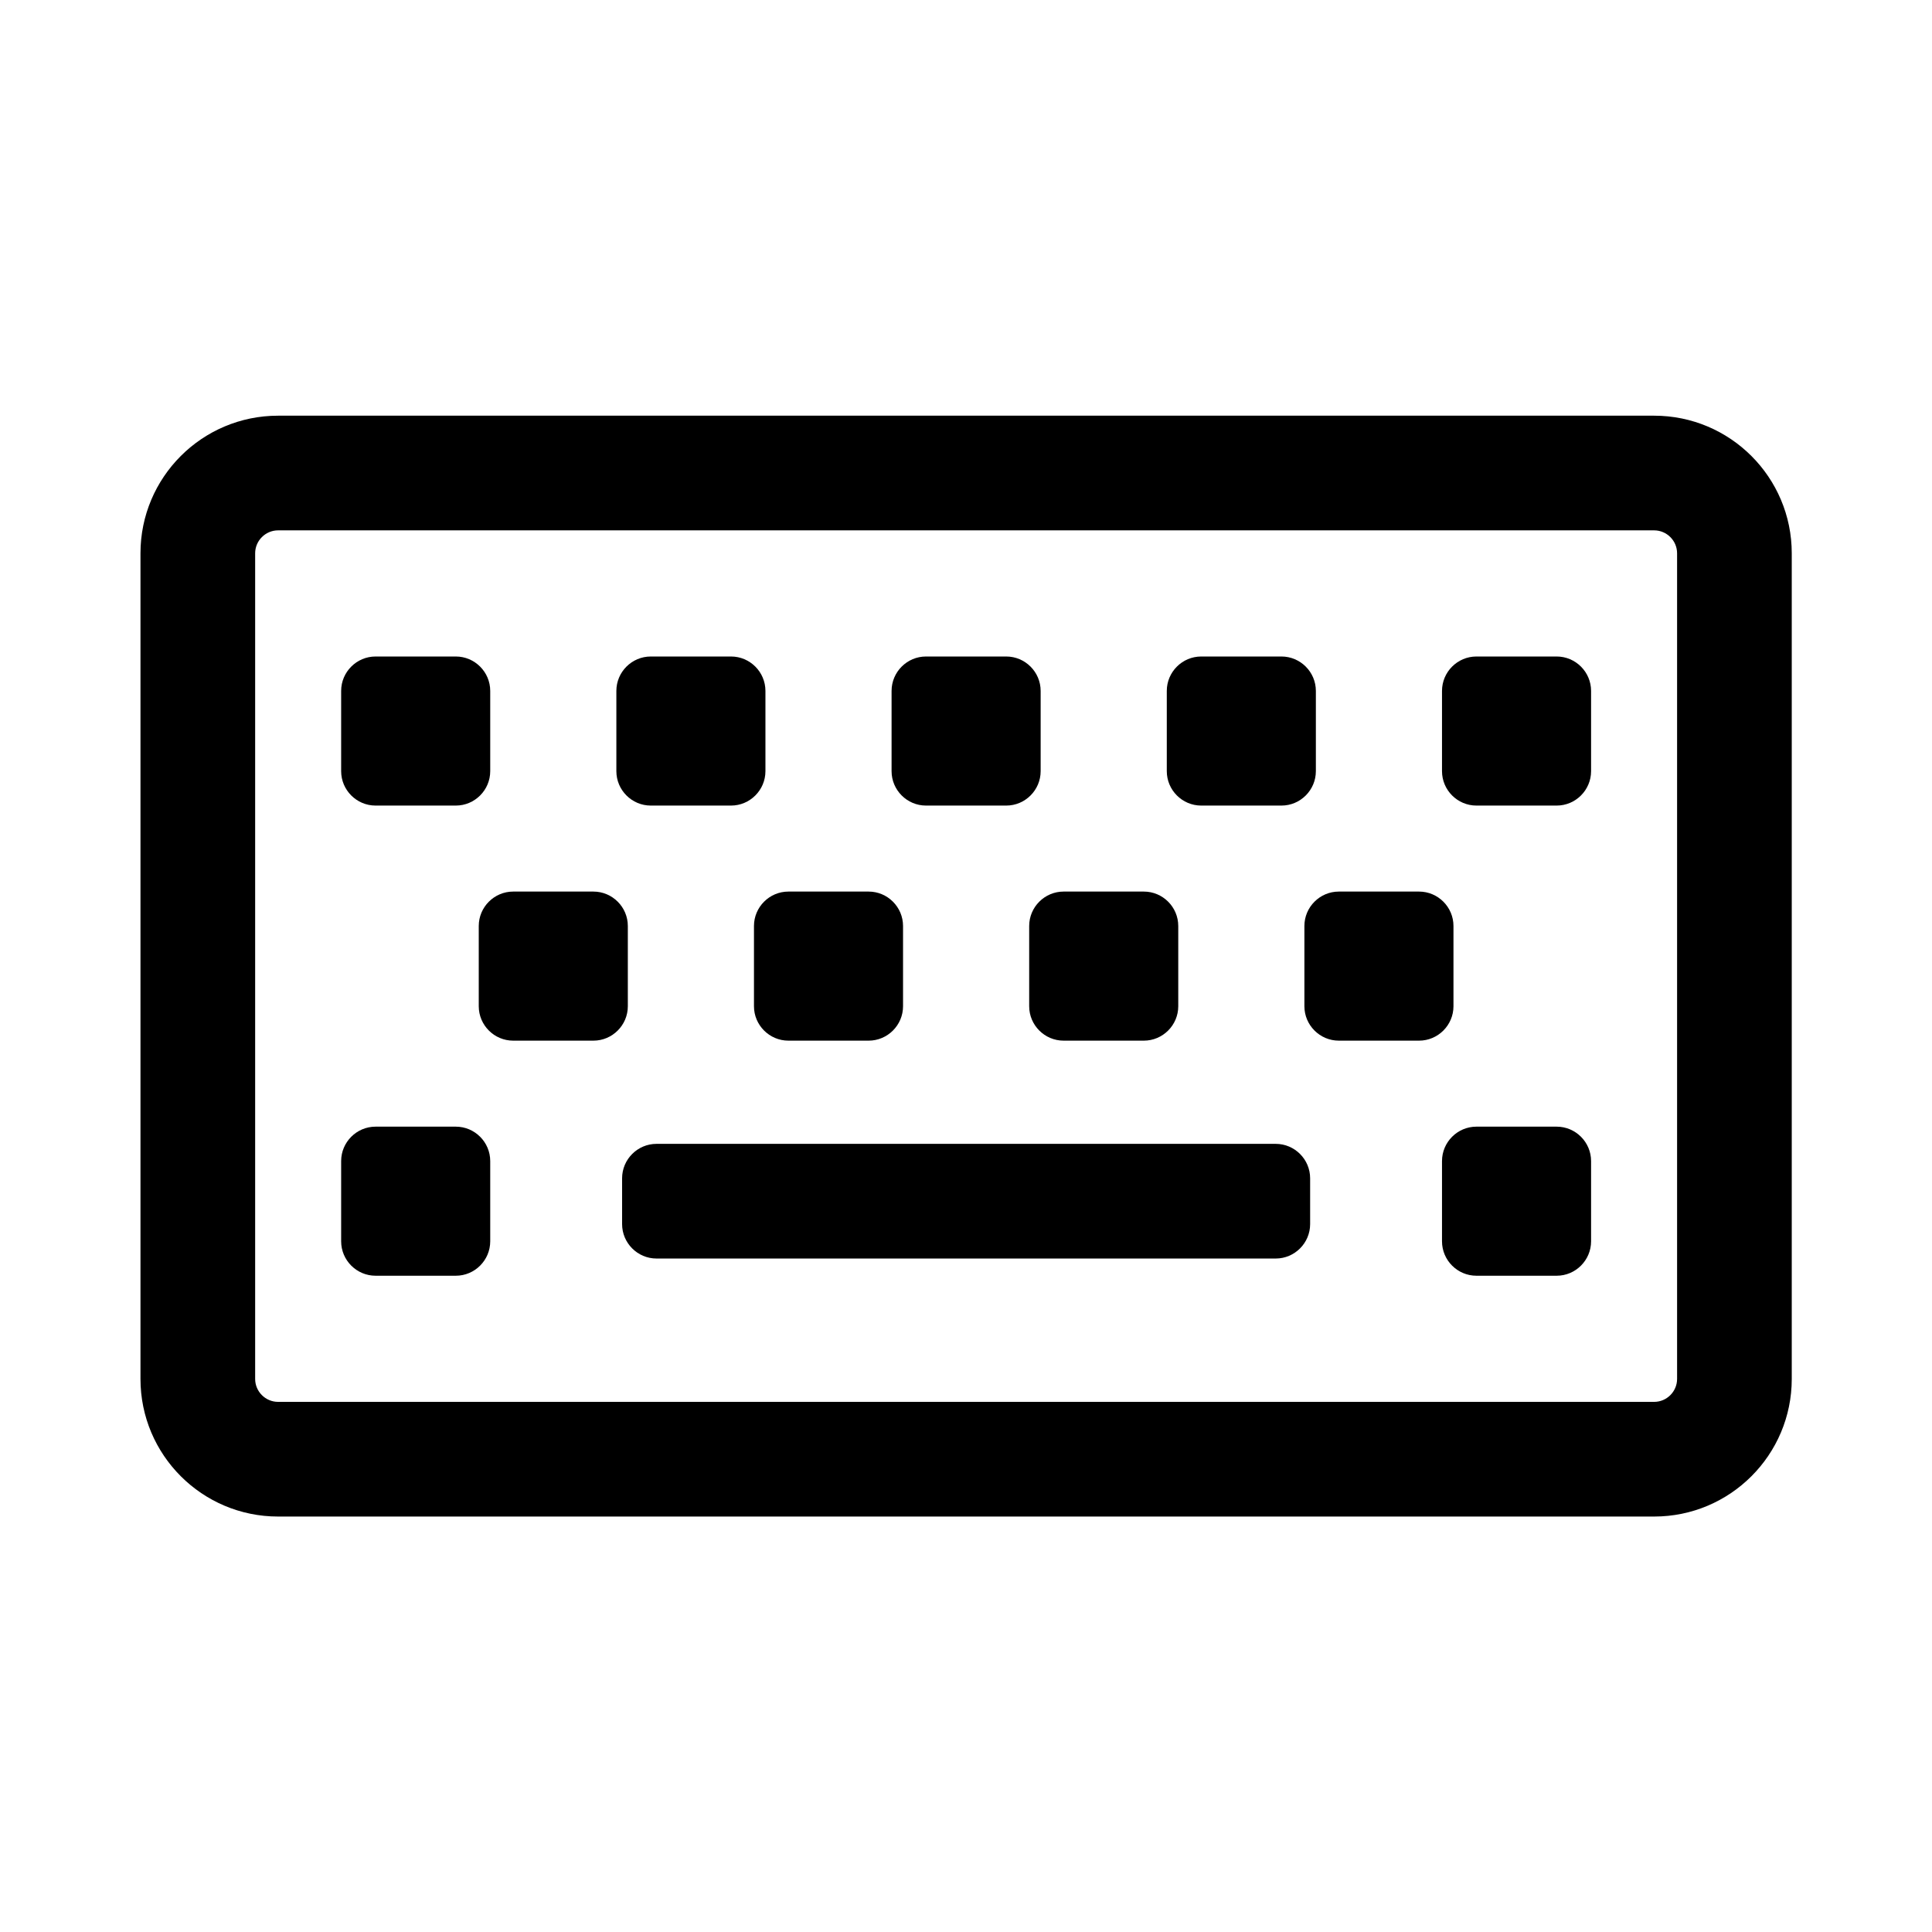 <svg xmlns="http://www.w3.org/2000/svg" width="100%" height="100%" viewBox="0 0 673.92 673.92"><path fill="currentColor" d="M577 145c26.5 0 48 21.5 48 48v288c0 26.5-21.5 48-48 48h-480c-26.5 0-48-21.5-48-48v-288c0-26.5 21.5-48 48-48h480zM585 481v-288c0-4.4-3.6-8-8-8h-480c-4.4 0-8 3.6-8 8v288c0 4.4 3.6 8 8 8h480c4.4 0 8-3.6 8-8zM219 351c0 6.6-5.4 12-12 12h-28c-6.6 0-12-5.4-12-12v-28c0-6.6 5.4-12 12-12h28c6.6 0 12 5.4 12 12v28zM315 351c0 6.6-5.4 12-12 12h-28c-6.6 0-12-5.4-12-12v-28c0-6.6 5.4-12 12-12h28c6.6 0 12 5.4 12 12v28zM411 351c0 6.6-5.4 12-12 12h-28c-6.6 0-12-5.4-12-12v-28c0-6.6 5.4-12 12-12h28c6.6 0 12 5.4 12 12v28zM507 351c0 6.6-5.4 12-12 12h-28c-6.6 0-12-5.4-12-12v-28c0-6.6 5.4-12 12-12h28c6.6 0 12 5.4 12 12v28zM171 433c0 6.6-5.4 12-12 12h-28c-6.6 0-12-5.4-12-12v-28c0-6.6 5.4-12 12-12h28c6.6 0 12 5.4 12 12v28zM555 433c0 6.6-5.4 12-12 12h-28c-6.6 0-12-5.4-12-12v-28c0-6.6 5.4-12 12-12h28c6.6 0 12 5.4 12 12v28zM171 269c0 6.6-5.4 12-12 12h-28c-6.6 0-12-5.4-12-12v-28c0-6.6 5.4-12 12-12h28c6.6 0 12 5.4 12 12v28zM267 269c0 6.6-5.4 12-12 12h-28c-6.6 0-12-5.4-12-12v-28c0-6.6 5.4-12 12-12h28c6.6 0 12 5.4 12 12v28zM363 269c0 6.6-5.4 12-12 12h-28c-6.6 0-12-5.4-12-12v-28c0-6.6 5.4-12 12-12h28c6.6 0 12 5.4 12 12v28zM459 269c0 6.6-5.4 12-12 12h-28c-6.6 0-12-5.4-12-12v-28c0-6.6 5.4-12 12-12h28c6.6 0 12 5.4 12 12v28zM555 269c0 6.6-5.4 12-12 12h-28c-6.6 0-12-5.4-12-12v-28c0-6.6 5.4-12 12-12h28c6.6 0 12 5.4 12 12v28zM457 427c0 6.6-5.4 12-12 12h-216c-6.6 0-12-5.4-12-12v-16c0-6.6 5.4-12 12-12h216c6.6 0 12 5.4 12 12v16z" /></svg>